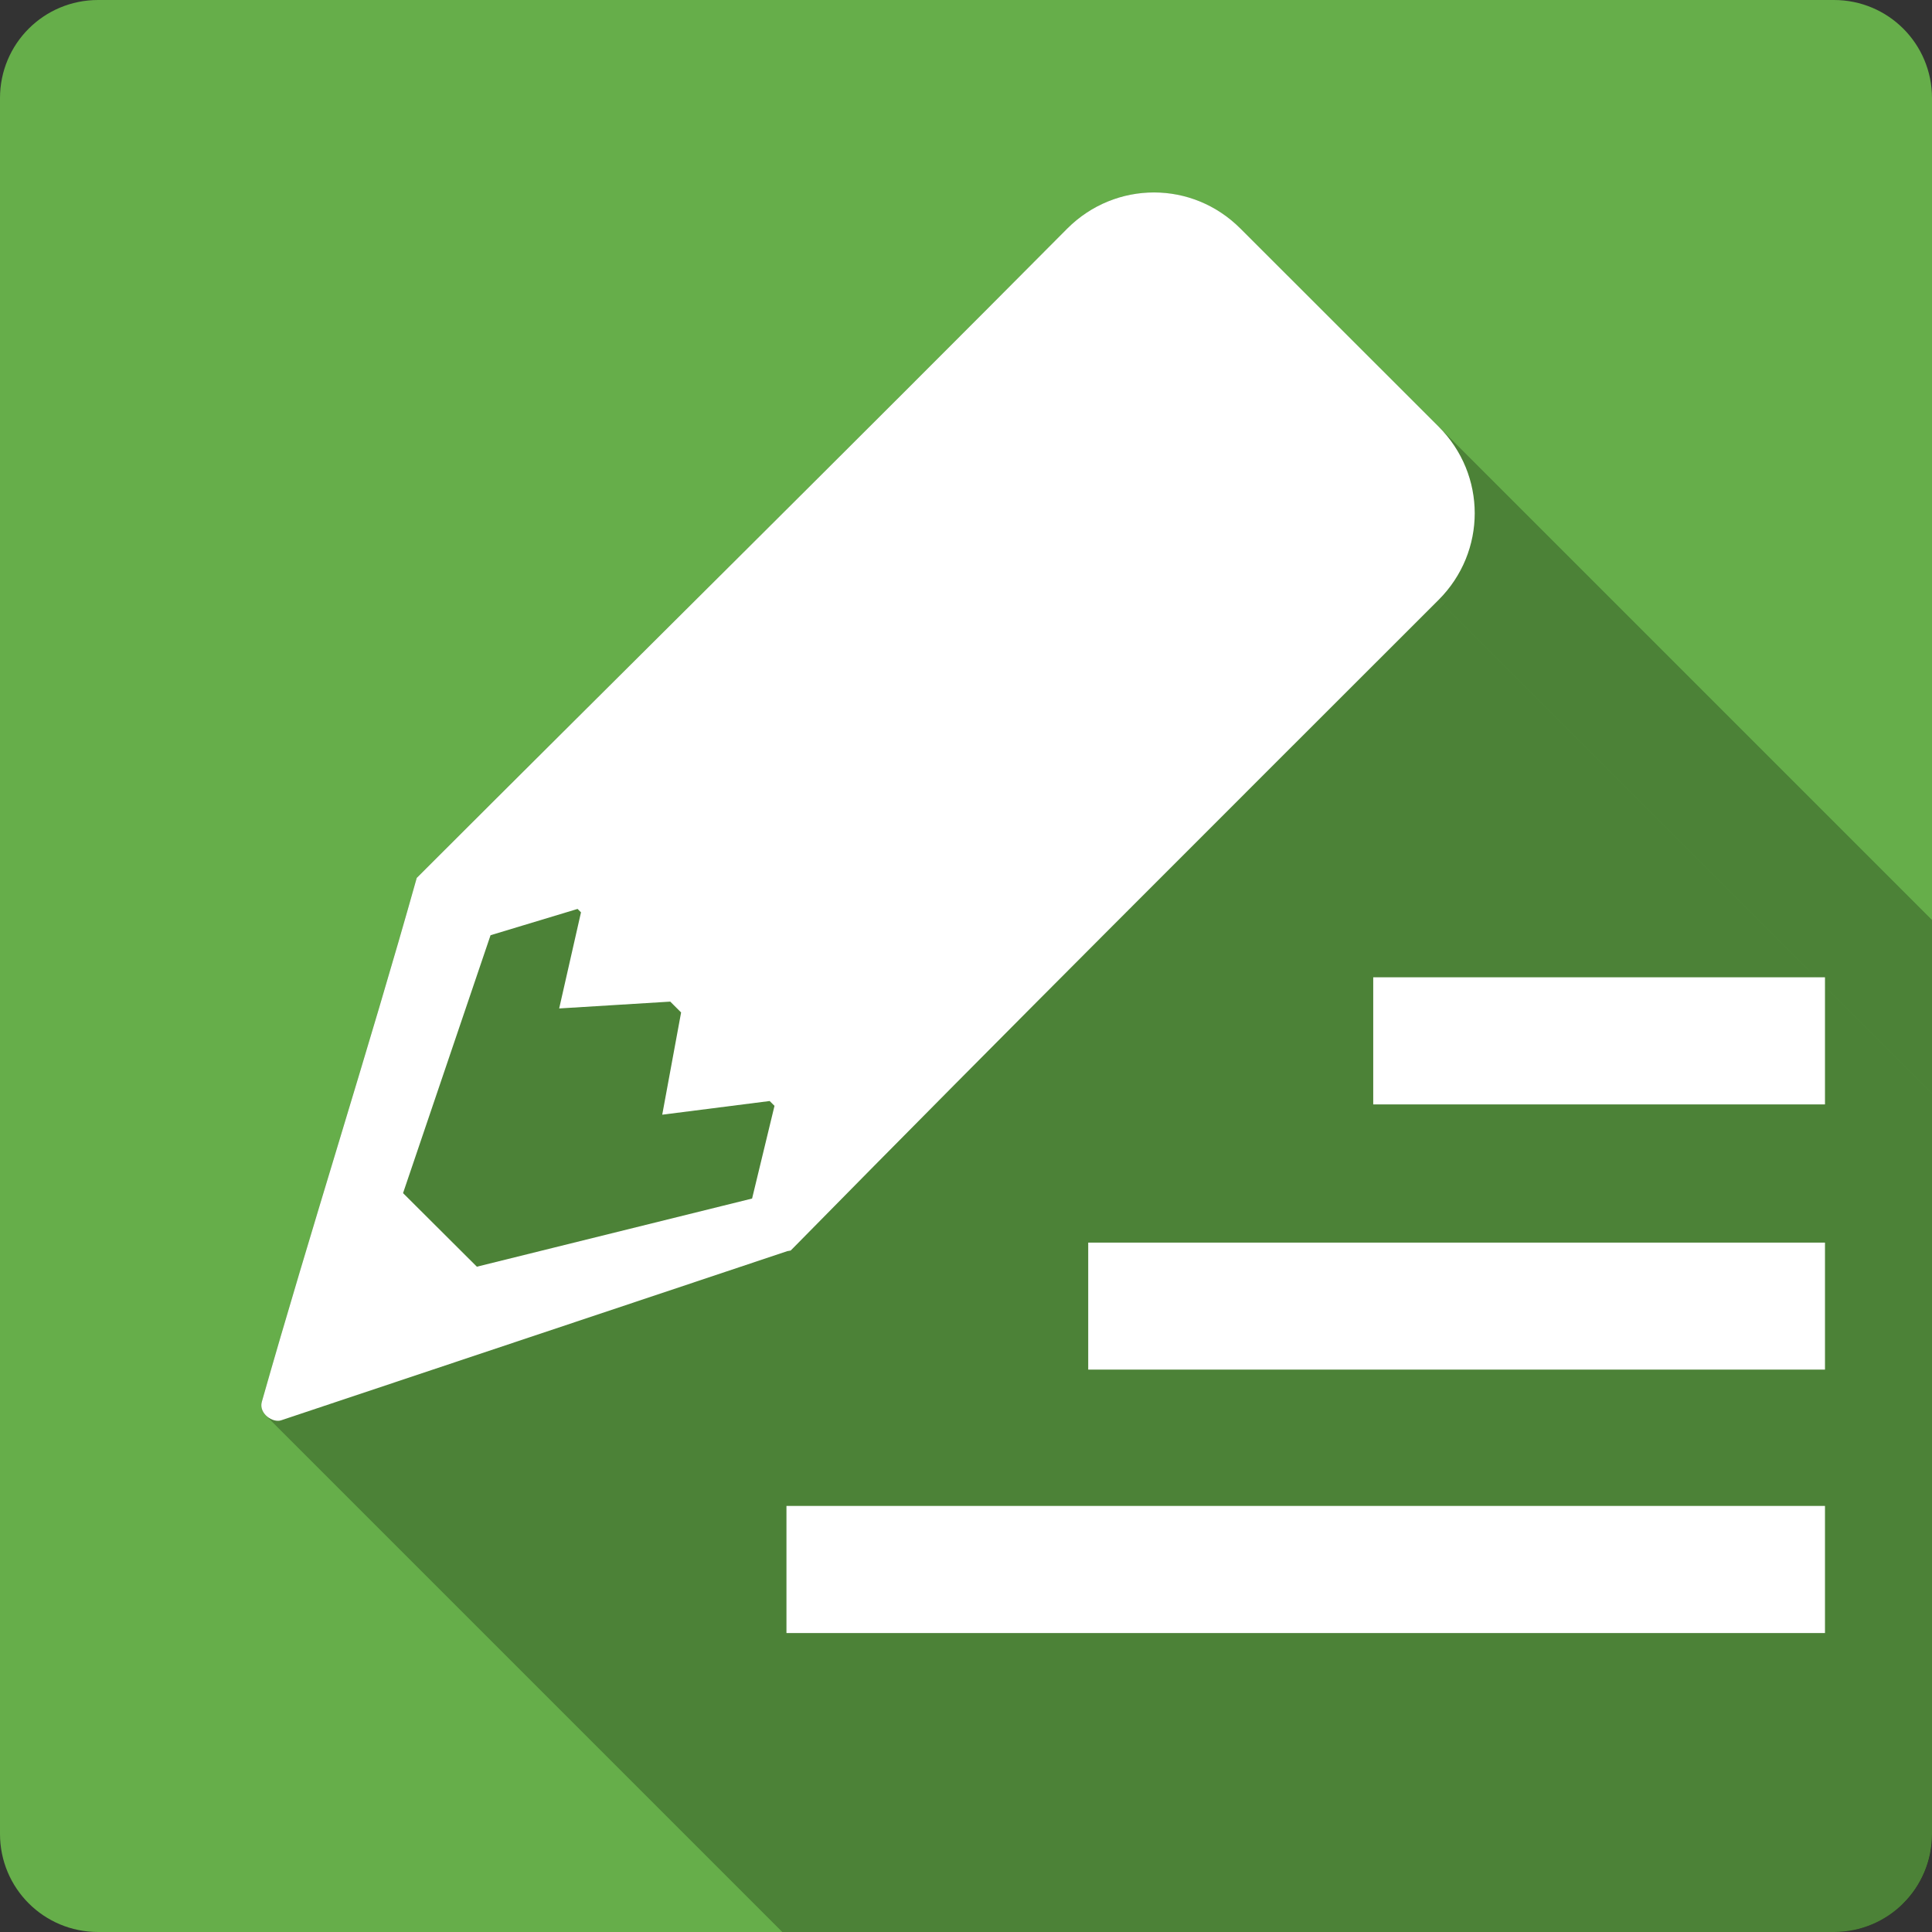 <?xml version="1.0" encoding="UTF-8" standalone="no"?>
<svg
   xmlns:dc="http://purl.org/dc/elements/1.1/"
   xmlns:cc="http://creativecommons.org/ns#"
   xmlns:rdf="http://www.w3.org/1999/02/22-rdf-syntax-ns#"
   xmlns:svg="http://www.w3.org/2000/svg"
   xmlns="http://www.w3.org/2000/svg"
   xmlns:sodipodi="http://sodipodi.sourceforge.net/DTD/sodipodi-0.dtd"
   xmlns:inkscape="http://www.inkscape.org/namespaces/inkscape"
   width="512"
   height="512"
   viewBox="0 0 384 384"
   id="svg2"
   version="1.1"
   inkscape:version="0.48.5 r10040"
   sodipodi:docname="edit-link.svg">
  <rect x="0" y="0" width="384" height="384" fill="#333333" stroke="none"/>
  <sodipodi:namedview
     pagecolor="#ffffff"
     bordercolor="#666666"
     borderopacity="1"
     objecttolerance="10"
     gridtolerance="10"
     guidetolerance="10"
     inkscape:pageopacity="0"
     inkscape:pageshadow="2"
     inkscape:window-width="1306"
     inkscape:window-height="715"
     id="namedview16"
     showgrid="false"
     inkscape:zoom="0.4609375"
     inkscape:cx="711.25178"
     inkscape:cy="301.23637"
     inkscape:window-x="56"
     inkscape:window-y="28"
     inkscape:window-maximized="1"
     inkscape:current-layer="svg2" />
  <defs
     id="defs18">
    <clipPath
       clipPathUnits="userSpaceOnUse"
       id="clipPath3371">
      <path
         inkscape:connector-curvature="0"
         style="fill:#66ae4a;fill-opacity:1;stroke:none"
         d="m 19.5,-1.5e-6 c -10.798,0 -19.5,8.702 -19.5,19.5 L -5e-6,364.5 c 0,10.798 8.702,19.5 19.5,19.5 l 345,0 c 10.798,0 19.5,-8.702 19.5,-19.5 l 0,-345 c 0,-10.798 -8.702,-19.5 -19.5,-19.5 l -345,0 z"
         id="path3373" />
    </clipPath>
  </defs>
  <path
     id="rect2986"
     d="m 19.5,-1.5e-6 c -10.798,0 -19.5,8.702 -19.5,19.5 L -5e-6,364.5 c 0,10.798 8.702,19.5 19.5,19.5 l 345,0 c 10.798,0 19.5,-8.702 19.5,-19.5 l 0,-345 c 0,-10.798 -8.702,-19.5 -19.5,-19.5 l -345,0 z"
     style="fill:#66ae4a;fill-opacity:1;stroke:none"
     inkscape:connector-curvature="0" />
  <g
     style="fill:#000000;fill-rule:evenodd;opacity:0.25"
     id="g3068"
     clip-path="url(#clipPath3371)">
    <path
       inkscape:connector-curvature="0"
       d="m 229.348,38.25 c -6.212,2e-6 -12.43,2.389 -17.214,7.172 L 601.043,434.331 c 4.784,-4.783 11.002,-7.172 17.214,-7.172 z"
       id="path3070"
       style="fill:#000000" />
    <path
       inkscape:connector-curvature="0"
       d="M 212.135,45.422 C 169.675,88.192 123.151,134.18 82.82,174.483 L 471.729,563.392 c 40.331,-40.303 86.855,-86.291 129.314,-129.061 z"
       id="path3072"
       style="fill:#000000" />
    <path
       inkscape:connector-curvature="0"
       d="m 82.82,174.483 c -9.585,34.168 -21.101,70.032 -30.799,104.169 l 388.909,388.909 c 9.698,-34.136 21.214,-70.001 30.799,-104.169 z"
       id="path3074"
       style="fill:#000000" />
    <path
       inkscape:connector-curvature="0"
       d="m 52.021,278.652 c -0.275,1.028 0.133,1.98 0.82,2.667 L 441.75,670.227 c -0.687,-0.687 -1.096,-1.639 -0.82,-2.667 z"
       id="path3076"
       style="fill:#000000" />
    <path
       inkscape:connector-curvature="0"
       d="m 52.841,281.319 c 0.858,0.858 2.149,1.302 3.082,0.962 L 444.833,671.189 c -0.933,0.34 -2.225,-0.104 -3.082,-0.962 z"
       id="path3078"
       style="fill:#000000" />
    <path
       inkscape:connector-curvature="0"
       d="M 55.924,282.281 156.485,248.676 545.394,637.584 444.833,671.189 z"
       id="path3080"
       style="fill:#000000" />
    <path
       inkscape:connector-curvature="0"
       d="m 156.485,248.676 0.654,-0.127 388.909,388.909 -0.654,0.127 z"
       id="path3082"
       style="fill:#000000" />
    <path
       inkscape:connector-curvature="0"
       d="m 157.139,248.549 0.548,-0.527 388.909,388.909 -0.548,0.527 z"
       id="path3084"
       style="fill:#000000" />
    <path
       inkscape:connector-curvature="0"
       d="m 157.688,248.022 c 43.187,-43.92 83.456,-84.004 128.238,-128.787 l 388.909,388.909 c -44.782,44.782 -85.051,84.867 -128.238,128.787 z"
       id="path3086"
       style="fill:#000000" />
    <path
       inkscape:connector-curvature="0"
       d="m 285.926,119.235 c 9.566,-9.566 9.567,-24.861 0.003,-34.425 L 674.837,473.719 c 9.564,9.564 9.563,24.859 -0.003,34.425 z"
       id="path3088"
       style="fill:#000000" />
    <path
       inkscape:connector-curvature="0"
       d="m 285.929,84.81 c -8.7e-4,-8.69e-4 -0.002,-0.002 -0.003,-0.003 L 674.834,473.716 c 8.7e-4,8.7e-4 0.002,0.002 0.003,0.003 z"
       id="path3090"
       style="fill:#000000" />
    <path
       inkscape:connector-curvature="0"
       d="M 285.926,84.807 246.541,45.422 635.45,434.331 674.835,473.716 z"
       id="path3092"
       style="fill:#000000" />
    <path
       inkscape:connector-curvature="0"
       d="m 246.541,45.422 c -8.8e-4,-8.8e-4 -0.002,-0.002 -0.003,-0.003 L 635.447,434.329 c 8.8e-4,8.7e-4 0.002,0.002 0.003,0.003 z"
       id="path3094"
       style="fill:#000000" />
    <path
       inkscape:connector-curvature="0"
       d="M 246.538,45.42 C 241.757,40.638 235.559,38.25 229.348,38.25 L 618.257,427.159 c 6.211,0 12.408,2.388 17.19,7.17 z"
       id="path3096"
       style="fill:#000000" />
    <path
       inkscape:connector-curvature="0"
       d="m 289.175,168.471 c -7.42,0 -14.841,2.859 -20.526,8.544 l 388.909,388.909 c 5.684,-5.684 13.105,-8.544 20.526,-8.544 z"
       id="path3098"
       style="fill:#000000" />
    <path
       inkscape:connector-curvature="0"
       d="m 268.649,177.015 -25.778,25.778 388.909,388.909 25.778,-25.778 z"
       id="path3100"
       style="fill:#000000" />
    <path
       inkscape:connector-curvature="0"
       d="m 242.87,202.793 c -10.188,10.188 -11.235,25.929 -3.164,37.275 l 388.909,388.909 c -8.071,-11.346 -7.023,-27.088 3.164,-37.275 z"
       id="path3102"
       style="fill:#000000" />
    <path
       inkscape:connector-curvature="0"
       d="m 239.706,240.069 12.678,-12.678 388.909,388.909 -12.678,12.678 z"
       id="path3104"
       style="fill:#000000" />
    <path
       inkscape:connector-curvature="0"
       d="m 252.384,227.391 c -2.117,-7.427 -0.256,-15.734 5.611,-21.602 l 388.909,388.909 c -5.867,5.867 -7.728,14.174 -5.611,21.602 z"
       id="path3106"
       style="fill:#000000" />
    <path
       inkscape:connector-curvature="0"
       d="M 257.996,205.789 271.644,192.14 660.553,581.049 646.904,594.698 z"
       id="path3108"
       style="fill:#000000" />
    <path
       inkscape:connector-curvature="0"
       d="m 271.644,192.14 c 8.62,-8.62 22.496,-8.62 31.116,0 L 691.669,581.049 c -8.62,-8.62 -22.496,-8.62 -31.116,0 z"
       id="path3110"
       style="fill:#000000" />
    <path
       inkscape:connector-curvature="0"
       d="m 302.76,192.14 5.654,5.654 388.909,388.909 -5.654,-5.654 z"
       id="path3112"
       style="fill:#000000" />
    <path
       inkscape:connector-curvature="0"
       d="m 308.414,197.794 c 8.62,8.62 8.62,22.496 0,31.116 l 388.909,388.909 c 8.62,-8.62 8.62,-22.496 0,-31.116 z"
       id="path3114"
       style="fill:#000000" />
    <path
       inkscape:connector-curvature="0"
       d="m 308.414,228.909 -13.649,13.649 388.909,388.909 13.649,-13.649 z"
       id="path3116"
       style="fill:#000000" />
    <path
       inkscape:connector-curvature="0"
       d="m 294.765,242.558 c -5.872,5.872 -14.17,7.715 -21.602,5.59 l 388.909,388.909 c 7.431,2.125 15.73,0.282 21.602,-5.59 z"
       id="path3118"
       style="fill:#000000" />
    <path
       inkscape:connector-curvature="0"
       d="m 273.163,248.148 -12.699,12.699 388.909,388.909 12.699,-12.699 z"
       id="path3120"
       style="fill:#000000" />
    <path
       inkscape:connector-curvature="0"
       d="m 260.464,260.848 c 11.346,8.071 27.109,7.023 37.297,-3.164 l 388.909,388.909 c -10.188,10.188 -25.95,11.235 -37.297,3.164 z"
       id="path3122"
       style="fill:#000000" />
    <path
       inkscape:connector-curvature="0"
       d="m 297.76,257.683 25.778,-25.778 388.909,388.909 -25.778,25.778 z"
       id="path3124"
       style="fill:#000000" />
    <path
       inkscape:connector-curvature="0"
       d="m 323.539,231.905 c 11.369,-11.369 11.369,-29.682 0,-41.051 l 388.909,388.909 c 11.369,11.369 11.369,29.682 0,41.051 z"
       id="path3126"
       style="fill:#000000" />
    <path
       inkscape:connector-curvature="0"
       d="m 323.539,190.853 -13.86,-13.839 388.909,388.909 13.86,13.839 z"
       id="path3128"
       style="fill:#000000" />
    <path
       inkscape:connector-curvature="0"
       d="m 309.679,177.015 c -5.684,-5.684 -13.084,-8.544 -20.505,-8.544 l 388.909,388.909 c 7.42,0 14.82,2.859 20.505,8.544 z"
       id="path3130"
       style="fill:#000000" />
    <path
       inkscape:connector-curvature="0"
       d="m 114.801,180.664 0.675,0.675 388.909,388.909 -0.675,-0.675 z"
       id="path3132"
       style="fill:#000000" />
    <path
       inkscape:connector-curvature="0"
       d="m 115.476,181.339 -4.346,19.091 388.909,388.909 4.346,-19.091 z"
       id="path3134"
       style="fill:#000000" />
    <path
       inkscape:connector-curvature="0"
       d="m 111.13,200.431 22.087,-1.35 388.909,388.909 -22.087,1.35 z"
       id="path3136"
       style="fill:#000000" />
    <path
       inkscape:connector-curvature="0"
       d="m 133.217,199.081 2.152,2.152 388.909,388.909 -2.152,-2.152 z"
       id="path3138"
       style="fill:#000000" />
    <path
       inkscape:connector-curvature="0"
       d="m 135.369,201.232 -3.734,20.315 388.909,388.909 3.734,-20.315 z"
       id="path3140"
       style="fill:#000000" />
    <path
       inkscape:connector-curvature="0"
       d="m 131.635,221.547 21.348,-2.7 388.909,388.909 -21.348,2.7 z"
       id="path3142"
       style="fill:#000000" />
    <path
       inkscape:connector-curvature="0"
       d="m 152.983,218.847 0.949,0.949 388.909,388.909 -0.949,-0.949 z"
       id="path3144"
       style="fill:#000000" />
    <path
       inkscape:connector-curvature="0"
       d="m 153.933,219.796 -4.451,18.416 388.909,388.909 4.451,-18.416 z"
       id="path3146"
       style="fill:#000000" />
    <path
       inkscape:connector-curvature="0"
       d="M 149.482,238.212 94.781,251.777 483.69,640.685 538.39,627.121 z"
       id="path3148"
       style="fill:#000000" />
    <path
       inkscape:connector-curvature="0"
       d="M 94.781,251.777 80.12,237.137 469.029,626.045 483.69,640.685 z"
       id="path3150"
       style="fill:#000000" />
    <path
       inkscape:connector-curvature="0"
       d="m 80.12,237.137 17.383,-51.262 388.909,388.909 -17.383,51.262 z"
       id="path3152"
       style="fill:#000000" />
    <path
       inkscape:connector-curvature="0"
       d="m 97.503,185.875 17.298,-5.211 388.909,388.909 -17.298,5.211 z"
       id="path3154"
       style="fill:#000000" />
    <path
       inkscape:connector-curvature="0"
       d="m 271.096,222.433 c -1.791,0 -3.587,0.676 -4.957,2.046 l 388.909,388.909 c 1.37,-1.37 3.166,-2.046 4.957,-2.046 z"
       id="path3156"
       style="fill:#000000" />
    <path
       inkscape:connector-curvature="0"
       d="m 266.139,224.479 -55.333,55.354 388.909,388.909 55.333,-55.354 z"
       id="path3158"
       style="fill:#000000" />
    <path
       inkscape:connector-curvature="0"
       d="m 210.806,279.833 c -2.741,2.741 -2.741,7.153 0,9.894 l 388.909,388.909 c -2.741,-2.741 -2.741,-7.153 0,-9.894 z"
       id="path3160"
       style="fill:#000000" />
    <path
       inkscape:connector-curvature="0"
       d="m 210.806,289.727 c 10e-6,10e-6 10e-6,10e-6 2e-5,2e-5 l 388.909,388.909 c -10e-6,-10e-6 -10e-6,-10e-6 -2e-5,-2e-5 z"
       id="path3162"
       style="fill:#000000" />
    <path
       inkscape:connector-curvature="0"
       d="m 210.806,289.727 c 2.741,2.741 7.174,2.741 9.915,-2e-5 l 388.909,388.909 c -2.741,2.741 -7.174,2.741 -9.915,2e-5 z"
       id="path3164"
       style="fill:#000000" />
    <path
       inkscape:connector-curvature="0"
       d="m 220.72,289.727 55.333,-55.333 388.909,388.909 -55.333,55.333 z"
       id="path3166"
       style="fill:#000000" />
    <path
       inkscape:connector-curvature="0"
       d="m 276.053,234.394 c 2.741,-2.741 2.741,-7.174 0,-9.915 l 388.909,388.909 c 2.741,2.741 2.741,7.174 0,9.915 z"
       id="path3168"
       style="fill:#000000" />
    <path
       inkscape:connector-curvature="0"
       d="m 276.053,224.479 c 0,0 0,0 0,0 l 388.909,388.909 c 0,0 0,0 0,0 z"
       id="path3170"
       style="fill:#000000" />
    <path
       inkscape:connector-curvature="0"
       d="m 276.053,224.479 c 0,0 0,0 0,0 l 388.909,388.909 c 0,0 0,0 0,0 z"
       id="path3172"
       style="fill:#000000" />
    <path
       inkscape:connector-curvature="0"
       d="m 276.053,224.479 c -1.37,-1.37 -3.166,-2.046 -4.957,-2.046 l 388.909,388.909 c 1.791,0 3.587,0.676 4.957,2.046 z"
       id="path3174"
       style="fill:#000000" />
    <path
       inkscape:connector-curvature="0"
       d="m 209.814,248.022 c -7.479,-0.05 -14.985,2.792 -20.716,8.523 l 388.909,388.909 c 5.731,-5.731 13.237,-8.573 20.716,-8.523 z"
       id="path3176"
       style="fill:#000000" />
    <path
       inkscape:connector-curvature="0"
       d="m 189.098,256.544 -25.778,25.8 388.909,388.909 25.778,-25.8 z"
       id="path3178"
       style="fill:#000000" />
    <path
       inkscape:connector-curvature="0"
       d="m 163.32,282.344 c -11.369,11.369 -11.369,29.661 -3e-5,41.03 l 388.909,388.909 c -11.369,-11.369 -11.369,-29.661 3e-5,-41.03 z"
       id="path3180"
       style="fill:#000000" />
    <path
       inkscape:connector-curvature="0"
       d="m 163.32,323.374 c 1e-5,10e-6 2e-5,2e-5 3e-5,3e-5 l 388.909,388.909 c -10e-6,-10e-6 -2e-5,-2e-5 -3e-5,-3e-5 z"
       id="path3182"
       style="fill:#000000" />
    <path
       inkscape:connector-curvature="0"
       d="m 163.32,323.374 13.86,13.839 388.909,388.909 -13.86,-13.839 z"
       id="path3184"
       style="fill:#000000" />
    <path
       inkscape:connector-curvature="0"
       d="m 177.18,337.213 c 0,0 0,0 0,0 l 388.909,388.909 c 0,0 0,0 0,0 z"
       id="path3186"
       style="fill:#000000" />
    <path
       inkscape:connector-curvature="0"
       d="m 177.18,337.213 c 11.369,11.369 29.661,11.39 41.03,0.021 l 388.909,388.909 c -11.369,11.369 -29.661,11.348 -41.03,-0.021 z"
       id="path3188"
       style="fill:#000000" />
    <path
       inkscape:connector-curvature="0"
       d="m 218.21,337.234 25.778,-25.8 388.909,388.909 -25.778,25.8 z"
       id="path3190"
       style="fill:#000000" />
    <path
       inkscape:connector-curvature="0"
       d="m 243.988,311.434 c 10.188,-10.188 11.235,-25.95 3.164,-37.297 l 388.909,388.909 c 8.071,11.346 7.023,27.109 -3.164,37.297 z"
       id="path3192"
       style="fill:#000000" />
    <path
       inkscape:connector-curvature="0"
       d="m 247.153,274.138 -12.699,12.72 388.909,388.909 12.699,-12.72 z"
       id="path3194"
       style="fill:#000000" />
    <path
       inkscape:connector-curvature="0"
       d="m 234.453,286.858 c 2.13,7.427 0.282,15.73 -5.59,21.602 l 388.909,388.909 c 5.872,-5.872 7.72,-14.175 5.59,-21.602 z"
       id="path3196"
       style="fill:#000000" />
    <path
       inkscape:connector-curvature="0"
       d="m 228.863,308.46 -13.649,13.649 388.909,388.909 13.649,-13.649 z"
       id="path3198"
       style="fill:#000000" />
    <path
       inkscape:connector-curvature="0"
       d="m 215.214,322.108 c -8.62,8.62 -22.496,8.62 -31.116,0 L 573.008,711.017 c 8.62,8.62 22.496,8.62 31.116,0 z"
       id="path3200"
       style="fill:#000000" />
    <path
       inkscape:connector-curvature="0"
       d="m 184.099,322.108 -5.654,-5.654 388.909,388.909 5.654,5.654 z"
       id="path3202"
       style="fill:#000000" />
    <path
       inkscape:connector-curvature="0"
       d="m 178.445,316.455 c -8.62,-8.62 -8.62,-22.496 0,-31.116 l 388.909,388.909 c -8.62,8.62 -8.62,22.496 0,31.116 z"
       id="path3204"
       style="fill:#000000" />
    <path
       inkscape:connector-curvature="0"
       d="m 178.445,285.339 13.649,-13.649 388.909,388.909 -13.649,13.649 z"
       id="path3206"
       style="fill:#000000" />
    <path
       inkscape:connector-curvature="0"
       d="m 192.094,271.691 c 5.867,-5.867 14.179,-7.711 21.602,-5.59 l 388.909,388.909 c -7.423,-2.121 -15.734,-0.277 -21.602,5.59 z"
       id="path3208"
       style="fill:#000000" />
    <path
       inkscape:connector-curvature="0"
       d="M 213.696,266.1 226.395,253.38 615.304,642.289 602.604,655.009 z"
       id="path3210"
       style="fill:#000000" />
    <path
       inkscape:connector-curvature="0"
       d="m 226.395,253.38 c -4.964,-3.531 -10.764,-5.319 -16.581,-5.358 l 388.909,388.909 c 5.817,0.039 11.617,1.827 16.581,5.358 z"
       id="path3212"
       style="fill:#000000" />
  </g>
  <path
     style="fill:#ffffff;fill-rule:evenodd"
     d="M 305.812 51 C 297.53 51 289.222 54.185 282.844 60.562 C 226.231 117.589 164.212 178.919 110.438 232.656 C 97.657 278.213 82.306 326.016 69.375 371.531 C 68.549 374.613 72.322 377.191 74.562 376.375 L 208.656 331.562 L 209.531 331.406 L 210.25 330.688 C 267.833 272.128 321.54 218.679 381.25 158.969 C 394.006 146.213 394.006 125.814 381.25 113.062 L 328.719 60.562 C 322.343 54.185 314.095 51 305.812 51 z M 153.062 240.875 L 153.969 241.781 L 148.188 267.25 L 177.625 265.438 L 180.5 268.312 L 175.5 295.406 L 203.969 291.781 L 205.25 293.062 L 199.312 317.625 L 126.375 335.688 L 106.812 316.188 L 130 247.844 L 153.062 240.875 z "
     transform="scale(0.75,0.75)"
     id="path3213" />
  <path
     style="fill:#ffffff;fill-rule:evenodd"
     d="m 272.94,194.244 0,25.266 89.789,0 0,-25.266 -89.789,0 z m -56.648,52.734 0,25.242 146.438,0 0,-25.242 -146.438,0 z m -59.977,52.336 0,25.266 206.414,0 0,-25.266 -206.414,0 z"
     id="path3195"
     inkscape:connector-curvature="0" />
</svg>

